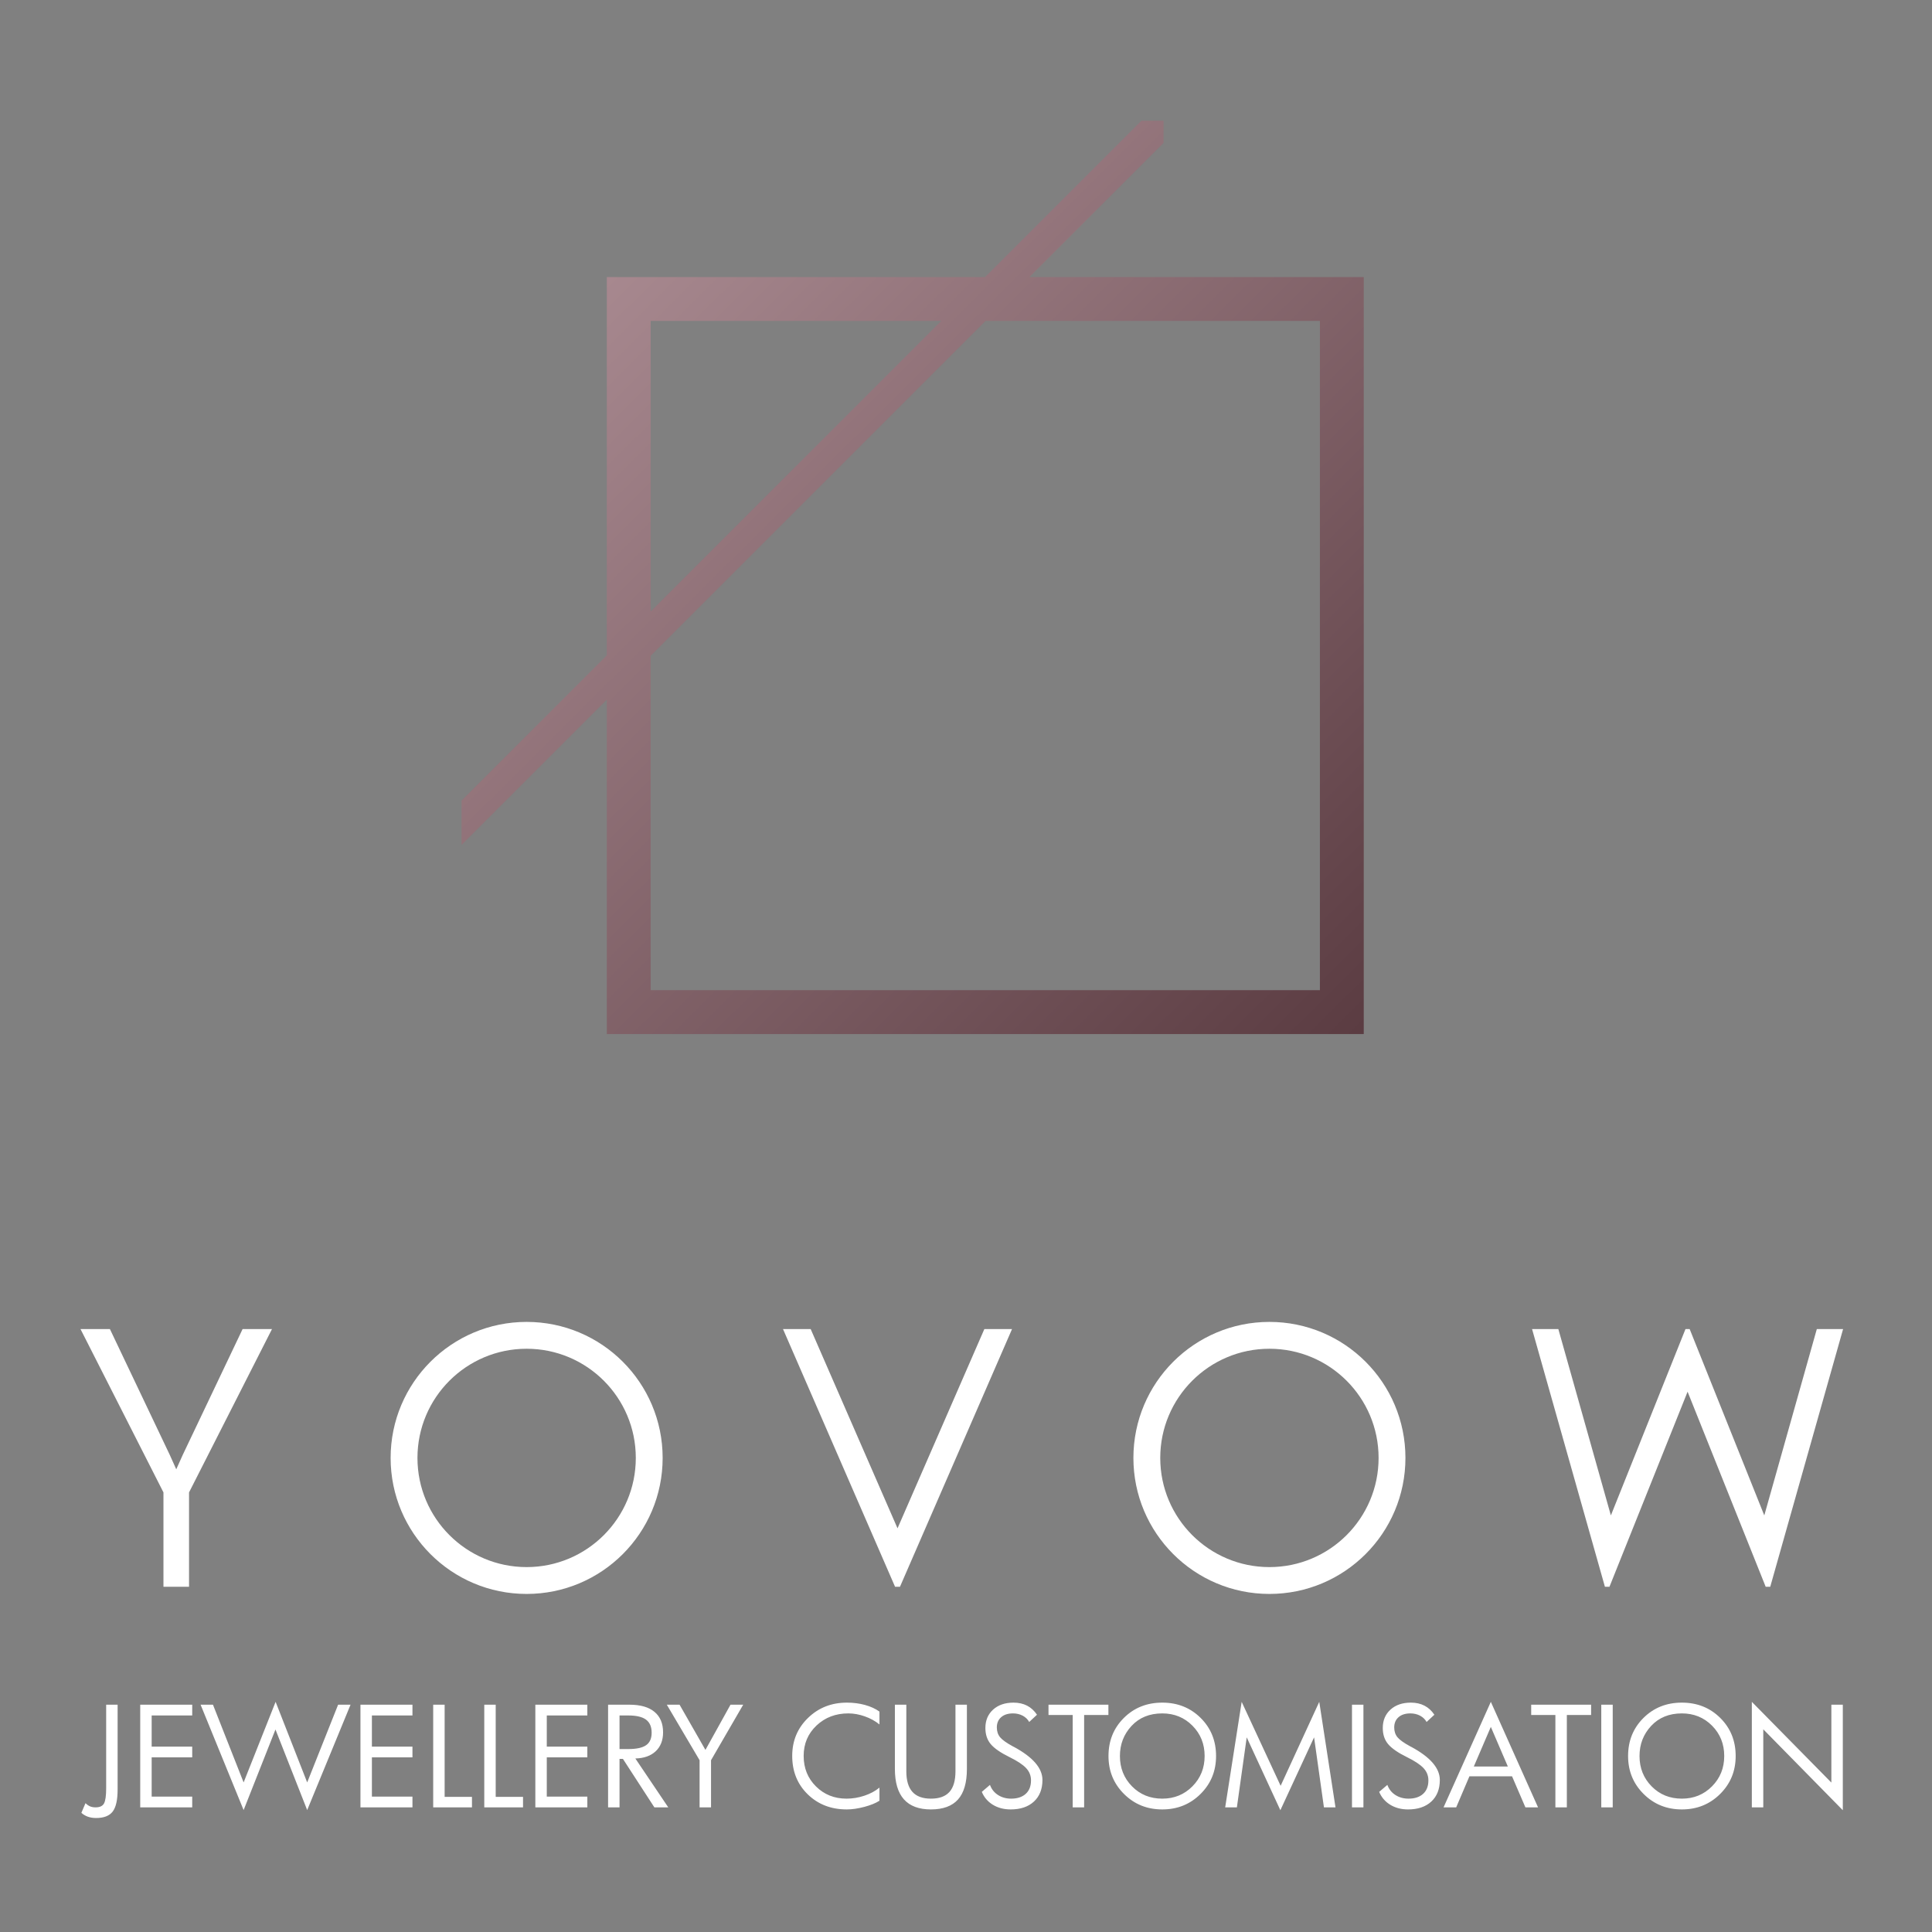 <?xml version="1.0" encoding="UTF-8"?>
<svg width="144px" height="144px" viewBox="0 0 144 144" version="1.1" xmlns="http://www.w3.org/2000/svg" xmlns:xlink="http://www.w3.org/1999/xlink">
    <rect x="0" y="0" width="144" height="144" fill="#808080" stroke="none"/>
    <!-- Generator: Sketch 56.2 (81672) - https://sketch.com -->
    <title>编组 40备份 2</title>
    <desc>Created with Sketch.</desc>
    <defs>
        <linearGradient x1="98.795%" y1="100%" x2="1.205%" y2="0%" id="linearGradient-1">
            <stop stop-color="#5B3C42" offset="0%"></stop>
            <stop stop-color="#B6979E" offset="100%"></stop>
        </linearGradient>
    </defs>
    <g id="20190820" stroke="none" stroke-width="1" fill="none" fill-rule="evenodd">
        <g id="P2-镶嵌-素金选择页" transform="translate(-232, -48)">
            <g id="编组-40备份-2" transform="translate(232, 48)">
                <rect id="矩形" fill="#FFFFFF" opacity="0" x="0" y="0" width="144" height="144"></rect>
                <g id="编组-7" transform="translate(6, 9)">
                    <path d="M1.913,124.298 L1.913,118.058 L2.766,118.058 L2.766,124.382 C2.766,125.155 2.644,125.702 2.399,126.023 C2.155,126.343 1.742,126.504 1.16,126.504 C0.935,126.504 0.732,126.471 0.55,126.407 C0.369,126.342 0.207,126.246 0.065,126.117 L0.372,125.398 C0.494,125.514 0.612,125.595 0.726,125.641 C0.84,125.687 0.972,125.71 1.12,125.71 C1.438,125.71 1.649,125.611 1.755,125.413 C1.86,125.215 1.913,124.843 1.913,124.298 Z M4.451,125.71 L4.451,118.058 L8.327,118.058 L8.327,118.861 L5.304,118.861 L5.304,121.185 L8.327,121.185 L8.327,121.983 L5.304,121.983 L5.304,124.907 L8.327,124.907 L8.327,125.71 L4.451,125.71 Z M16.896,123.852 L19.201,118.058 L20.128,118.058 L16.896,125.913 L14.532,119.906 L12.158,125.913 L8.951,118.058 L9.873,118.058 L12.158,123.852 L14.542,117.845 L16.896,123.852 Z M20.866,125.71 L20.866,118.058 L24.742,118.058 L24.742,118.861 L21.719,118.861 L21.719,121.185 L24.742,121.185 L24.742,121.983 L21.719,121.983 L21.719,124.907 L24.742,124.907 L24.742,125.71 L20.866,125.71 Z M27.141,118.058 L27.141,124.927 L29.178,124.927 L29.178,125.71 L26.288,125.71 L26.288,118.058 L27.141,118.058 Z M30.947,118.058 L30.947,124.927 L32.984,124.927 L32.984,125.71 L30.095,125.71 L30.095,118.058 L30.947,118.058 Z M33.901,125.71 L33.901,118.058 L37.777,118.058 L37.777,118.861 L34.754,118.861 L34.754,121.185 L37.777,121.185 L37.777,121.983 L34.754,121.983 L34.754,124.907 L37.777,124.907 L37.777,125.71 L33.901,125.71 Z M40.176,121.364 L40.835,121.364 C41.443,121.364 41.884,121.268 42.158,121.076 C42.433,120.885 42.57,120.576 42.57,120.149 C42.57,119.703 42.429,119.377 42.148,119.17 C41.868,118.964 41.43,118.861 40.835,118.861 L40.176,118.861 L40.176,121.364 Z M42.875,121.525 C42.509,121.87 42.003,122.051 41.355,122.067 L43.809,125.71 L42.773,125.71 L40.429,122.097 L40.176,122.097 L40.176,125.71 L39.323,125.71 L39.323,118.058 L40.914,118.058 C41.73,118.058 42.352,118.235 42.78,118.591 C43.208,118.946 43.422,119.455 43.422,120.12 C43.422,120.711 43.24,121.179 42.875,121.525 Z M46.579,121.428 L48.448,118.058 L49.394,118.058 L46.996,122.196 L46.996,125.71 L46.143,125.71 L46.143,122.196 L43.7,118.058 L44.651,118.058 L46.579,121.428 Z M57.126,117.904 C57.606,117.904 58.057,117.963 58.479,118.08 C58.902,118.198 59.259,118.362 59.55,118.573 L59.55,119.53 C59.236,119.275 58.872,119.075 58.457,118.928 C58.042,118.781 57.634,118.707 57.231,118.707 C56.285,118.707 55.494,119.009 54.856,119.612 C54.219,120.215 53.9,120.969 53.9,121.874 C53.9,122.786 54.206,123.545 54.819,124.151 C55.432,124.758 56.191,125.061 57.097,125.061 C57.543,125.061 57.986,124.988 58.428,124.841 C58.869,124.694 59.243,124.493 59.55,124.238 L59.55,125.215 C59.269,125.397 58.891,125.55 58.415,125.676 C57.939,125.801 57.506,125.864 57.116,125.864 C55.943,125.864 54.972,125.488 54.202,124.737 C53.432,123.985 53.047,123.031 53.047,121.874 C53.047,120.751 53.439,119.808 54.222,119.047 C55.005,118.285 55.973,117.904 57.126,117.904 Z M65.215,123.019 L65.215,118.058 L66.067,118.058 L66.067,122.846 C66.067,123.867 65.847,124.625 65.406,125.121 C64.965,125.616 64.291,125.864 63.386,125.864 C62.491,125.864 61.819,125.613 61.371,125.111 C60.924,124.609 60.7,123.854 60.7,122.846 L60.7,118.058 L61.552,118.058 L61.552,123.019 C61.552,123.706 61.703,124.219 62.006,124.555 C62.308,124.892 62.768,125.061 63.386,125.061 C64.007,125.061 64.467,124.894 64.766,124.561 C65.065,124.227 65.215,123.713 65.215,123.019 Z M69.557,121.195 C70.984,121.962 71.698,122.786 71.698,123.668 C71.698,124.349 71.486,124.885 71.064,125.277 C70.64,125.668 70.062,125.864 69.329,125.864 C68.823,125.864 68.381,125.748 68.003,125.517 C67.625,125.286 67.349,124.965 67.178,124.555 L67.787,124.035 C67.903,124.355 68.102,124.607 68.385,124.788 C68.667,124.97 68.993,125.061 69.363,125.061 C69.826,125.061 70.188,124.942 70.451,124.704 C70.714,124.466 70.845,124.131 70.845,123.698 C70.845,123.348 70.724,123.043 70.481,122.784 C70.238,122.524 69.831,122.254 69.259,121.973 C68.582,121.64 68.11,121.314 67.844,120.997 C67.578,120.68 67.445,120.278 67.445,119.793 C67.445,119.228 67.637,118.772 68.02,118.424 C68.403,118.078 68.911,117.904 69.542,117.904 C69.925,117.904 70.262,117.98 70.553,118.13 C70.843,118.28 71.09,118.506 71.292,118.806 L70.711,119.346 C70.599,119.145 70.436,118.988 70.224,118.876 C70.01,118.763 69.77,118.707 69.502,118.707 C69.129,118.707 68.835,118.801 68.62,118.99 C68.405,119.178 68.298,119.432 68.298,119.753 C68.298,120.044 68.379,120.288 68.543,120.487 C68.707,120.684 69.03,120.914 69.512,121.175 L69.557,121.195 Z M72.149,118.826 L72.149,118.058 L76.614,118.058 L76.614,118.826 L74.805,118.826 L74.805,125.71 L73.953,125.71 L73.953,118.826 L72.149,118.826 Z M82.877,124.142 C83.483,123.529 83.786,122.776 83.786,121.884 C83.786,120.988 83.484,120.235 82.879,119.624 C82.275,119.013 81.524,118.707 80.629,118.707 C79.681,118.707 78.917,119.018 78.339,119.639 C77.761,120.26 77.472,121.009 77.472,121.884 C77.472,122.779 77.773,123.533 78.374,124.144 C78.975,124.756 79.727,125.061 80.629,125.061 C81.521,125.061 82.27,124.755 82.877,124.142 Z M80.629,117.904 C81.769,117.904 82.722,118.284 83.489,119.044 C84.255,119.804 84.638,120.751 84.638,121.884 C84.638,123.004 84.252,123.948 83.479,124.714 C82.706,125.481 81.756,125.864 80.629,125.864 C79.499,125.864 78.548,125.48 77.777,124.712 C77.005,123.943 76.62,123.001 76.62,121.884 C76.62,120.751 77.002,119.804 77.767,119.044 C78.531,118.284 79.486,117.904 80.629,117.904 Z M89.451,124.104 L92.33,117.845 L93.54,125.71 L92.678,125.71 L91.944,120.491 L89.431,125.923 L86.923,120.491 L86.19,125.71 L85.318,125.71 L86.547,117.845 L89.451,124.104 Z M94.769,125.71 L94.769,118.058 L95.622,118.058 L95.622,125.71 L94.769,125.71 Z M99.175,121.195 C100.603,121.962 101.316,122.786 101.316,123.668 C101.316,124.349 101.105,124.885 100.682,125.277 C100.259,125.668 99.681,125.864 98.947,125.864 C98.442,125.864 98,125.748 97.621,125.517 C97.243,125.286 96.968,124.965 96.796,124.555 L97.406,124.035 C97.522,124.355 97.721,124.607 98.003,124.788 C98.286,124.97 98.612,125.061 98.982,125.061 C99.445,125.061 99.807,124.942 100.07,124.704 C100.333,124.466 100.464,124.131 100.464,123.698 C100.464,123.348 100.342,123.043 100.1,122.784 C99.857,122.524 99.45,122.254 98.878,121.973 C98.2,121.64 97.729,121.314 97.463,120.997 C97.197,120.68 97.064,120.278 97.064,119.793 C97.064,119.228 97.256,118.772 97.639,118.424 C98.022,118.078 98.529,117.904 99.16,117.904 C99.544,117.904 99.881,117.98 100.171,118.13 C100.462,118.28 100.708,118.506 100.91,118.806 L100.33,119.346 C100.218,119.145 100.055,118.988 99.842,118.876 C99.629,118.763 99.388,118.707 99.121,118.707 C98.747,118.707 98.453,118.801 98.238,118.99 C98.024,119.178 97.917,119.432 97.917,119.753 C97.917,120.044 97.998,120.288 98.162,120.487 C98.325,120.684 98.648,120.914 99.131,121.175 L99.175,121.195 Z M103.849,122.667 L106.387,122.667 L105.118,119.713 L103.849,122.667 Z M101.594,125.71 L105.118,117.845 L108.637,125.71 L107.695,125.71 L106.699,123.396 L103.522,123.396 L102.536,125.71 L101.594,125.71 Z M108.126,118.826 L108.126,118.058 L112.592,118.058 L112.592,118.826 L110.783,118.826 L110.783,125.71 L109.93,125.71 L109.93,118.826 L108.126,118.826 Z M113.35,125.71 L113.35,118.058 L114.203,118.058 L114.203,125.71 L113.35,125.71 Z M121.605,124.142 C122.211,123.529 122.514,122.776 122.514,121.884 C122.514,120.988 122.212,120.235 121.608,119.624 C121.003,119.013 120.253,118.707 119.357,118.707 C118.409,118.707 117.646,119.018 117.067,119.639 C116.489,120.26 116.2,121.009 116.2,121.884 C116.2,122.779 116.501,123.533 117.102,124.144 C117.704,124.756 118.455,125.061 119.357,125.061 C120.25,125.061 120.999,124.755 121.605,124.142 Z M119.357,117.904 C120.497,117.904 121.451,118.284 122.217,119.044 C122.984,119.804 123.367,120.751 123.367,121.884 C123.367,123.004 122.98,123.948 122.207,124.714 C121.434,125.481 120.484,125.864 119.357,125.864 C118.227,125.864 117.276,125.48 116.505,124.712 C115.733,123.943 115.348,123.001 115.348,121.884 C115.348,120.751 115.73,119.804 116.495,119.044 C117.26,118.284 118.214,117.904 119.357,117.904 Z M130.499,123.862 L130.499,118.058 L131.352,118.058 L131.352,125.923 L125.424,119.892 L125.424,125.71 L124.572,125.71 L124.572,117.845 L130.499,123.862 Z" id="形状结合" fill="#FFFFFF"></path>
                    <path d="M6.183,109.269 L6.183,102.235 L1.03739239e-12,90.061 L2.192,90.061 L6.655,99.441 L7.137,100.513 L7.619,99.441 L12.082,90.061 L14.273,90.061 L8.09,102.236 L8.09,109.269 L6.183,109.269 Z M61.078,109.269 L60.713,109.269 L52.361,90.061 L54.423,90.061 L60.896,104.912 L67.368,90.061 L69.431,90.061 L61.078,109.269 Z M113.96,109.269 L113.621,109.269 L108.191,90.061 L110.15,90.061 L114.065,103.951 L119.626,90.061 L119.938,90.061 L125.5,103.951 L129.415,90.061 L131.373,90.061 L125.943,109.269 L125.604,109.269 L119.783,94.729 L113.96,109.269 Z M33.252,107.802 C37.746,107.802 41.389,104.159 41.389,99.665 C41.389,95.171 37.746,91.528 33.252,91.528 C28.759,91.528 25.115,95.171 25.115,99.665 C25.115,104.159 28.759,107.802 33.252,107.802 Z M43.39,99.665 C43.39,105.264 38.851,109.803 33.252,109.803 C27.653,109.803 23.115,105.264 23.115,99.665 C23.115,94.066 27.653,89.527 33.252,89.527 C38.851,89.527 43.39,94.066 43.39,99.665 Z M88.615,107.802 C93.109,107.802 96.752,104.159 96.752,99.665 C96.752,95.171 93.109,91.528 88.615,91.528 C84.121,91.528 80.478,95.171 80.478,99.665 C80.478,104.159 84.121,107.802 88.615,107.802 Z M88.615,89.527 C94.214,89.527 98.753,94.066 98.753,99.665 C98.753,105.264 94.214,109.803 88.615,109.803 C83.016,109.803 78.477,105.264 78.477,99.665 C78.477,94.066 83.016,89.527 88.615,89.527 Z" id="形状" fill="#FFFFFF"></path>
                    <path d="M42.497,39.878 C50.26,32.115 59.83,22.545 67.454,14.921 L92.378,14.921 L92.378,64.802 L42.497,64.802 L42.497,39.878 Z M42.497,14.921 L64.153,14.921 C50.892,28.181 55.85,23.224 42.497,36.577 L42.497,14.921 Z M39.229,43.146 L39.229,68.071 L95.646,68.071 L95.646,11.653 L70.723,11.653 C76.513,5.862 80.568,1.807 80.725,1.65 L80.725,4.26325641e-14 L79.074,4.26325641e-14 C74.278,4.796 70.476,8.598 67.421,11.653 L39.229,11.653 L39.229,39.845 C36.347,42.726 32.806,46.268 28.401,50.673 L28.401,53.974 C28.802,53.573 33.171,49.204 39.229,43.146 L39.229,43.146 Z" id="Fill-39" fill="url(#linearGradient-1)"></path>
                </g>
            </g>
        </g>
    </g>
</svg>